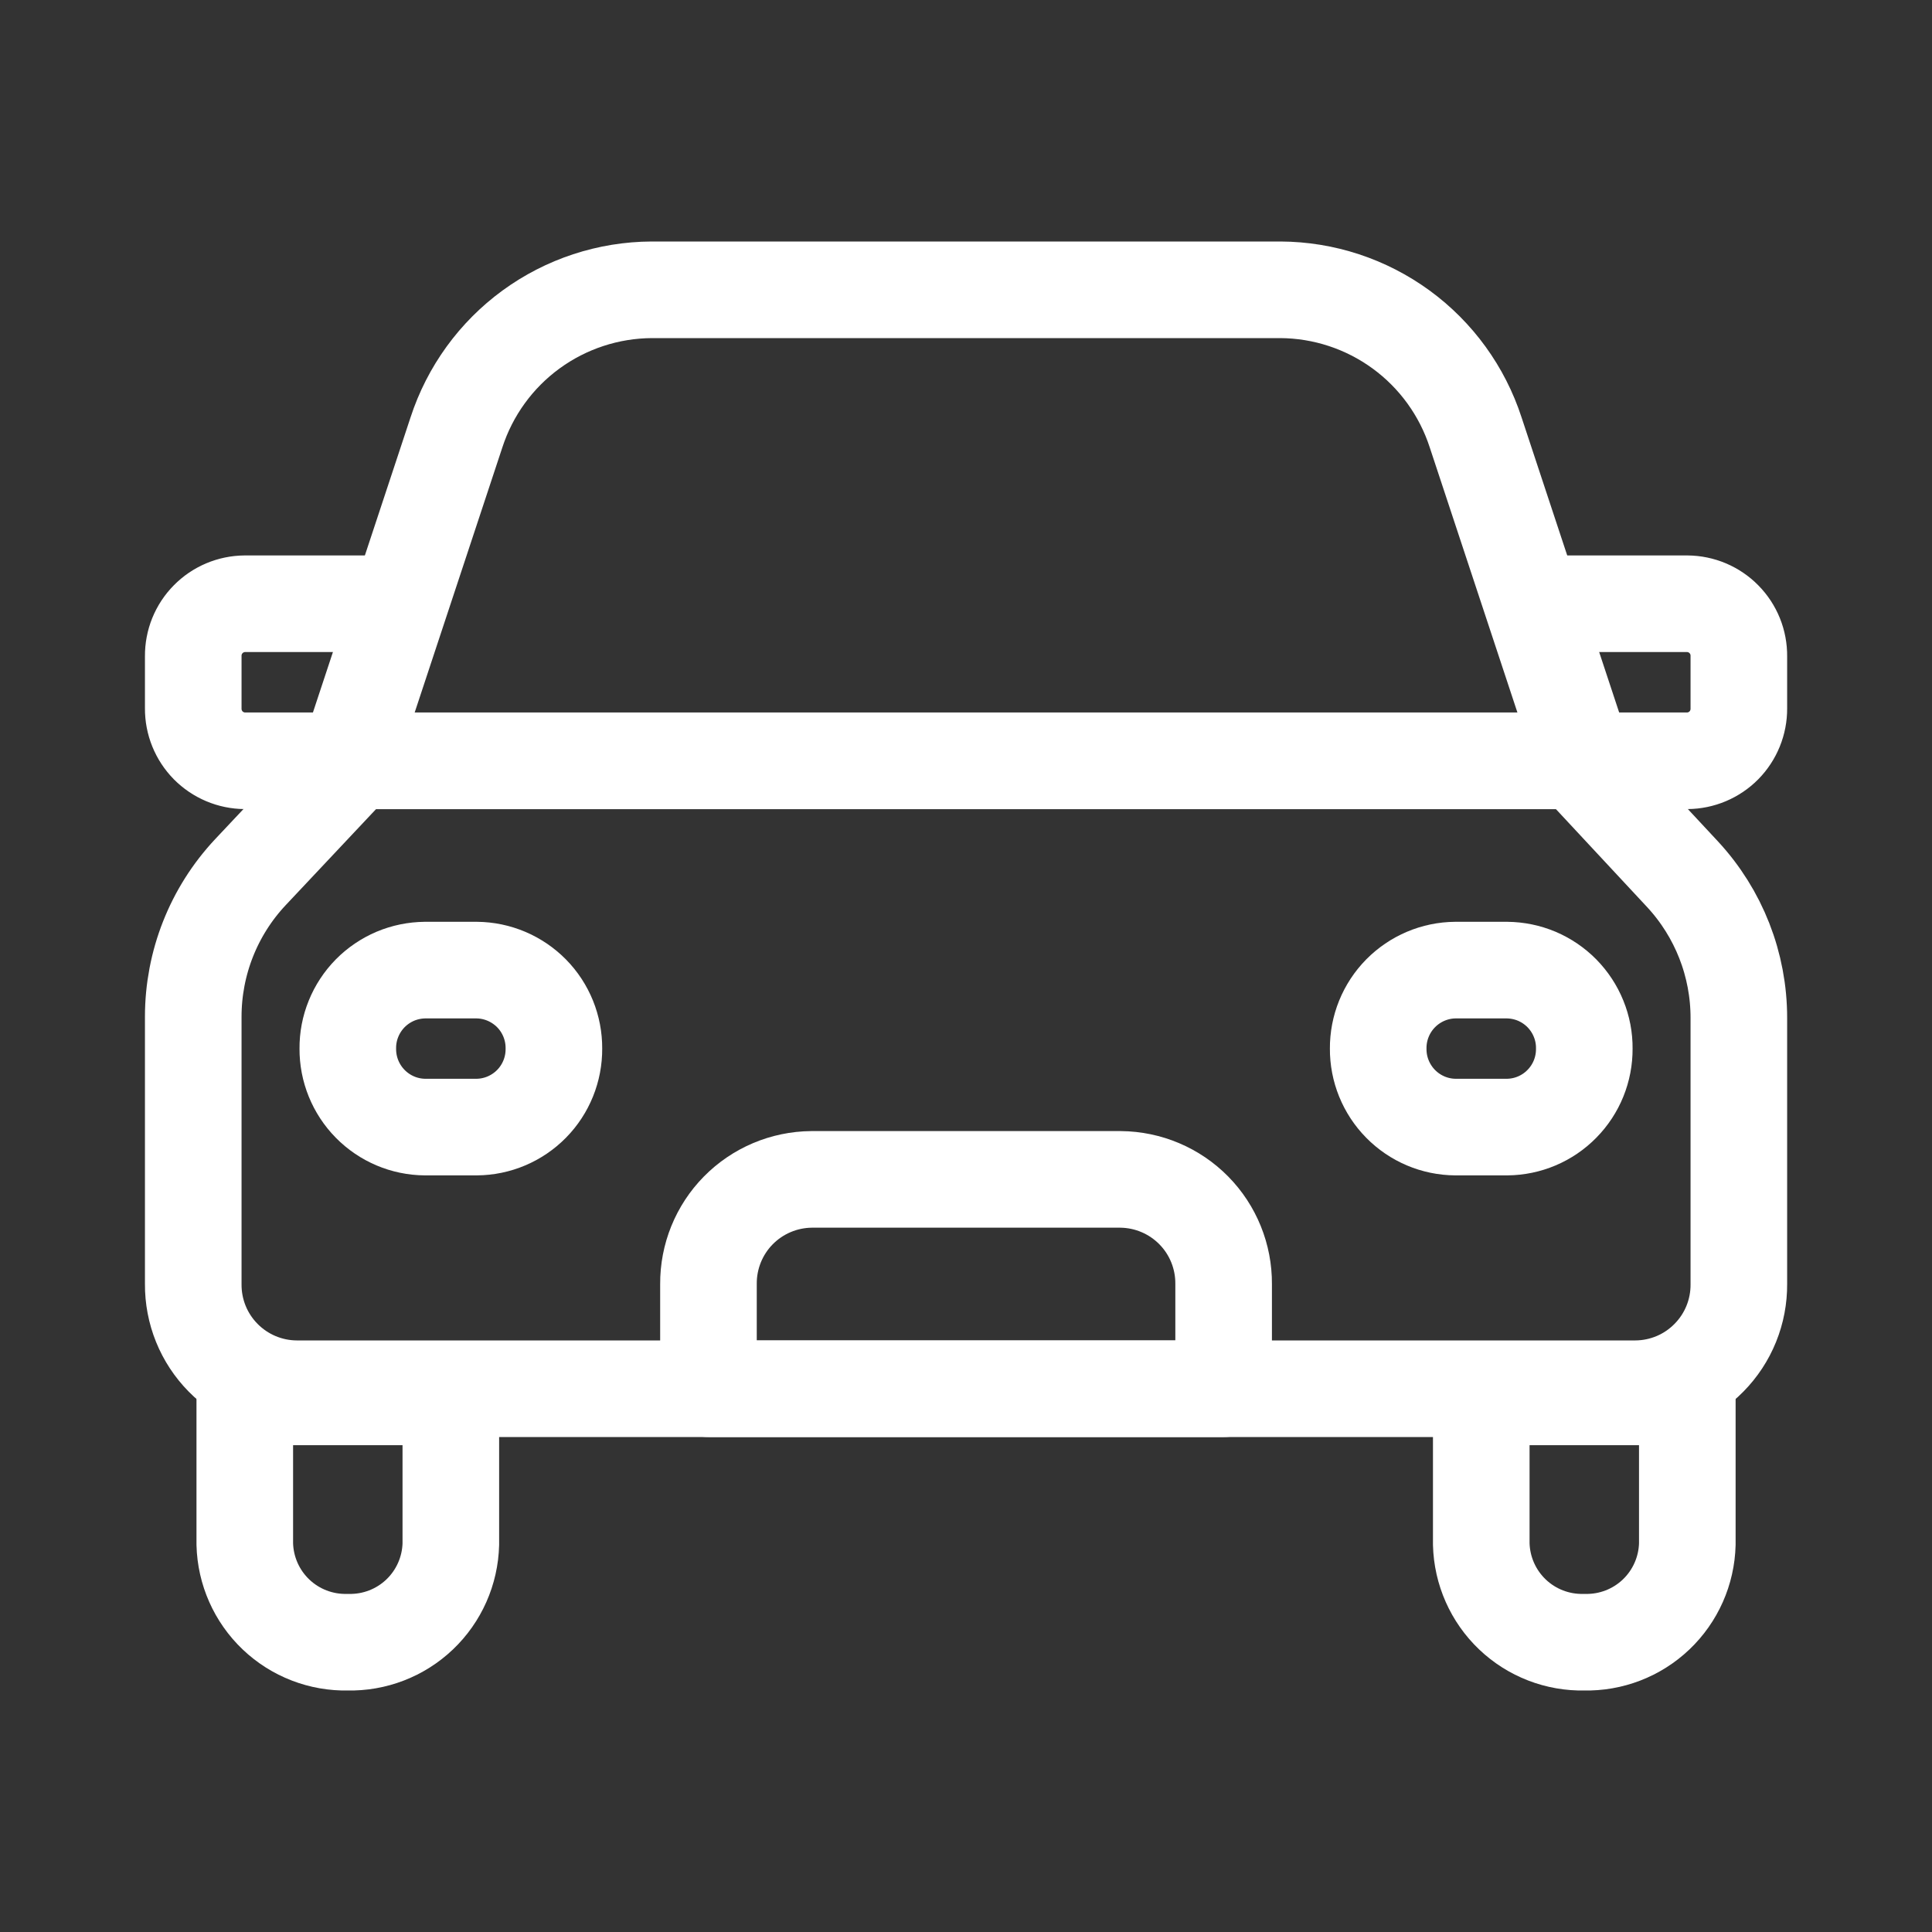 <svg width="40" height="40" viewBox="0 0 40 40" fill="none" xmlns="http://www.w3.org/2000/svg">
<rect x="0" y="0" width="40" height="40" fill="#333333" stroke="none"/>
<g clip-path="url(#clip0_204_65141)">
<path d="M30.668 28.921H34.934V31.969C34.92 32.521 34.688 33.045 34.288 33.426C33.888 33.807 33.353 34.013 32.801 34C32.249 34.013 31.714 33.807 31.314 33.426C30.914 33.045 30.682 32.521 30.668 31.969V28.921V28.921Z" stroke="white" stroke-width="2" stroke-linejoin="round"/>
<path d="M5.068 28.921H9.334V31.969C9.32 32.521 9.088 33.045 8.688 33.426C8.288 33.807 7.753 34.013 7.201 34V34C6.649 34.013 6.114 33.807 5.714 33.426C5.314 33.045 5.082 32.521 5.068 31.969V28.921Z" stroke="white" stroke-width="2" stroke-linejoin="round"/>
<path d="M7.354 15.751H32.648L34.835 18.1C35.586 18.91 36.002 19.973 36.001 21.077V26.585C36.003 26.867 35.95 27.147 35.844 27.409C35.738 27.671 35.581 27.909 35.383 28.11C35.185 28.311 34.95 28.472 34.69 28.582C34.429 28.692 34.15 28.75 33.868 28.752H6.134C5.852 28.75 5.573 28.692 5.313 28.582C5.053 28.472 4.817 28.311 4.619 28.11C4.421 27.909 4.264 27.671 4.158 27.409C4.052 27.147 3.999 26.867 4.001 26.585V21.053C4 19.942 4.422 18.871 5.182 18.06L7.354 15.751Z" stroke="white" stroke-width="2" stroke-linejoin="round"/>
<path d="M13.494 6H26.508C27.407 6.004 28.282 6.292 29.008 6.822C29.734 7.352 30.274 8.098 30.552 8.953L32.801 15.753H7.201L9.45 8.953C9.728 8.098 10.268 7.352 10.994 6.822C11.72 6.292 12.595 6.004 13.494 6V6Z" stroke="white" stroke-width="2" stroke-linejoin="round"/>
<path d="M16.801 24.418H23.201C23.771 24.423 24.316 24.654 24.716 25.06C25.116 25.466 25.338 26.015 25.334 26.585V28.752H14.668V26.585C14.664 26.015 14.886 25.466 15.286 25.06C15.686 24.654 16.231 24.423 16.801 24.418Z" stroke="white" stroke-width="2" stroke-linejoin="round"/>
<path d="M30.134 20.085H31.201C31.413 20.087 31.622 20.13 31.817 20.212C32.012 20.295 32.189 20.415 32.338 20.566C32.486 20.717 32.604 20.896 32.683 21.092C32.763 21.288 32.803 21.498 32.801 21.71V21.71C32.804 22.138 32.638 22.549 32.337 22.854C32.038 23.159 31.629 23.332 31.201 23.335H30.134C29.706 23.332 29.298 23.159 28.998 22.854C28.698 22.549 28.531 22.138 28.534 21.71C28.531 21.282 28.698 20.871 28.998 20.566C29.298 20.262 29.706 20.088 30.134 20.085V20.085Z" stroke="white" stroke-width="2" stroke-linejoin="round"/>
<path d="M8.801 20.085H9.868C10.296 20.088 10.704 20.262 11.005 20.566C11.305 20.871 11.471 21.282 11.468 21.71V21.71C11.471 22.138 11.305 22.549 11.005 22.854C10.704 23.159 10.296 23.332 9.868 23.335H8.801C8.373 23.332 7.965 23.159 7.665 22.854C7.365 22.549 7.198 22.138 7.201 21.71V21.71C7.199 21.498 7.239 21.288 7.319 21.092C7.398 20.896 7.516 20.717 7.664 20.566C7.813 20.415 7.99 20.295 8.185 20.212C8.38 20.13 8.589 20.087 8.801 20.085V20.085Z" stroke="white" stroke-width="2" stroke-linejoin="round"/>
<path d="M32.801 15.751H34.934C35.075 15.75 35.215 15.721 35.345 15.666C35.475 15.611 35.593 15.531 35.692 15.431C35.791 15.33 35.869 15.211 35.922 15.08C35.975 14.949 36.002 14.809 36.001 14.668V13.584C36.002 13.443 35.976 13.303 35.923 13.172C35.87 13.041 35.791 12.921 35.692 12.821C35.593 12.72 35.475 12.64 35.345 12.585C35.215 12.53 35.075 12.501 34.934 12.5H32.268" stroke="white" stroke-width="2" stroke-linecap="round"/>
<path d="M7.201 15.751H5.068C4.927 15.75 4.787 15.721 4.657 15.666C4.527 15.611 4.409 15.531 4.31 15.431C4.211 15.33 4.133 15.211 4.08 15.08C4.027 14.949 4 14.809 4.001 14.668V13.584C4 13.443 4.026 13.303 4.079 13.172C4.132 13.041 4.211 12.921 4.31 12.821C4.409 12.72 4.527 12.64 4.657 12.585C4.787 12.53 4.927 12.501 5.068 12.5H7.734" stroke="white" stroke-width="2" stroke-linecap="round"/>
</g>
<defs>
<clipPath id="clip0_204_65141">
<rect width="40" height="40" fill="white"/>
</clipPath>
</defs>
</svg>
